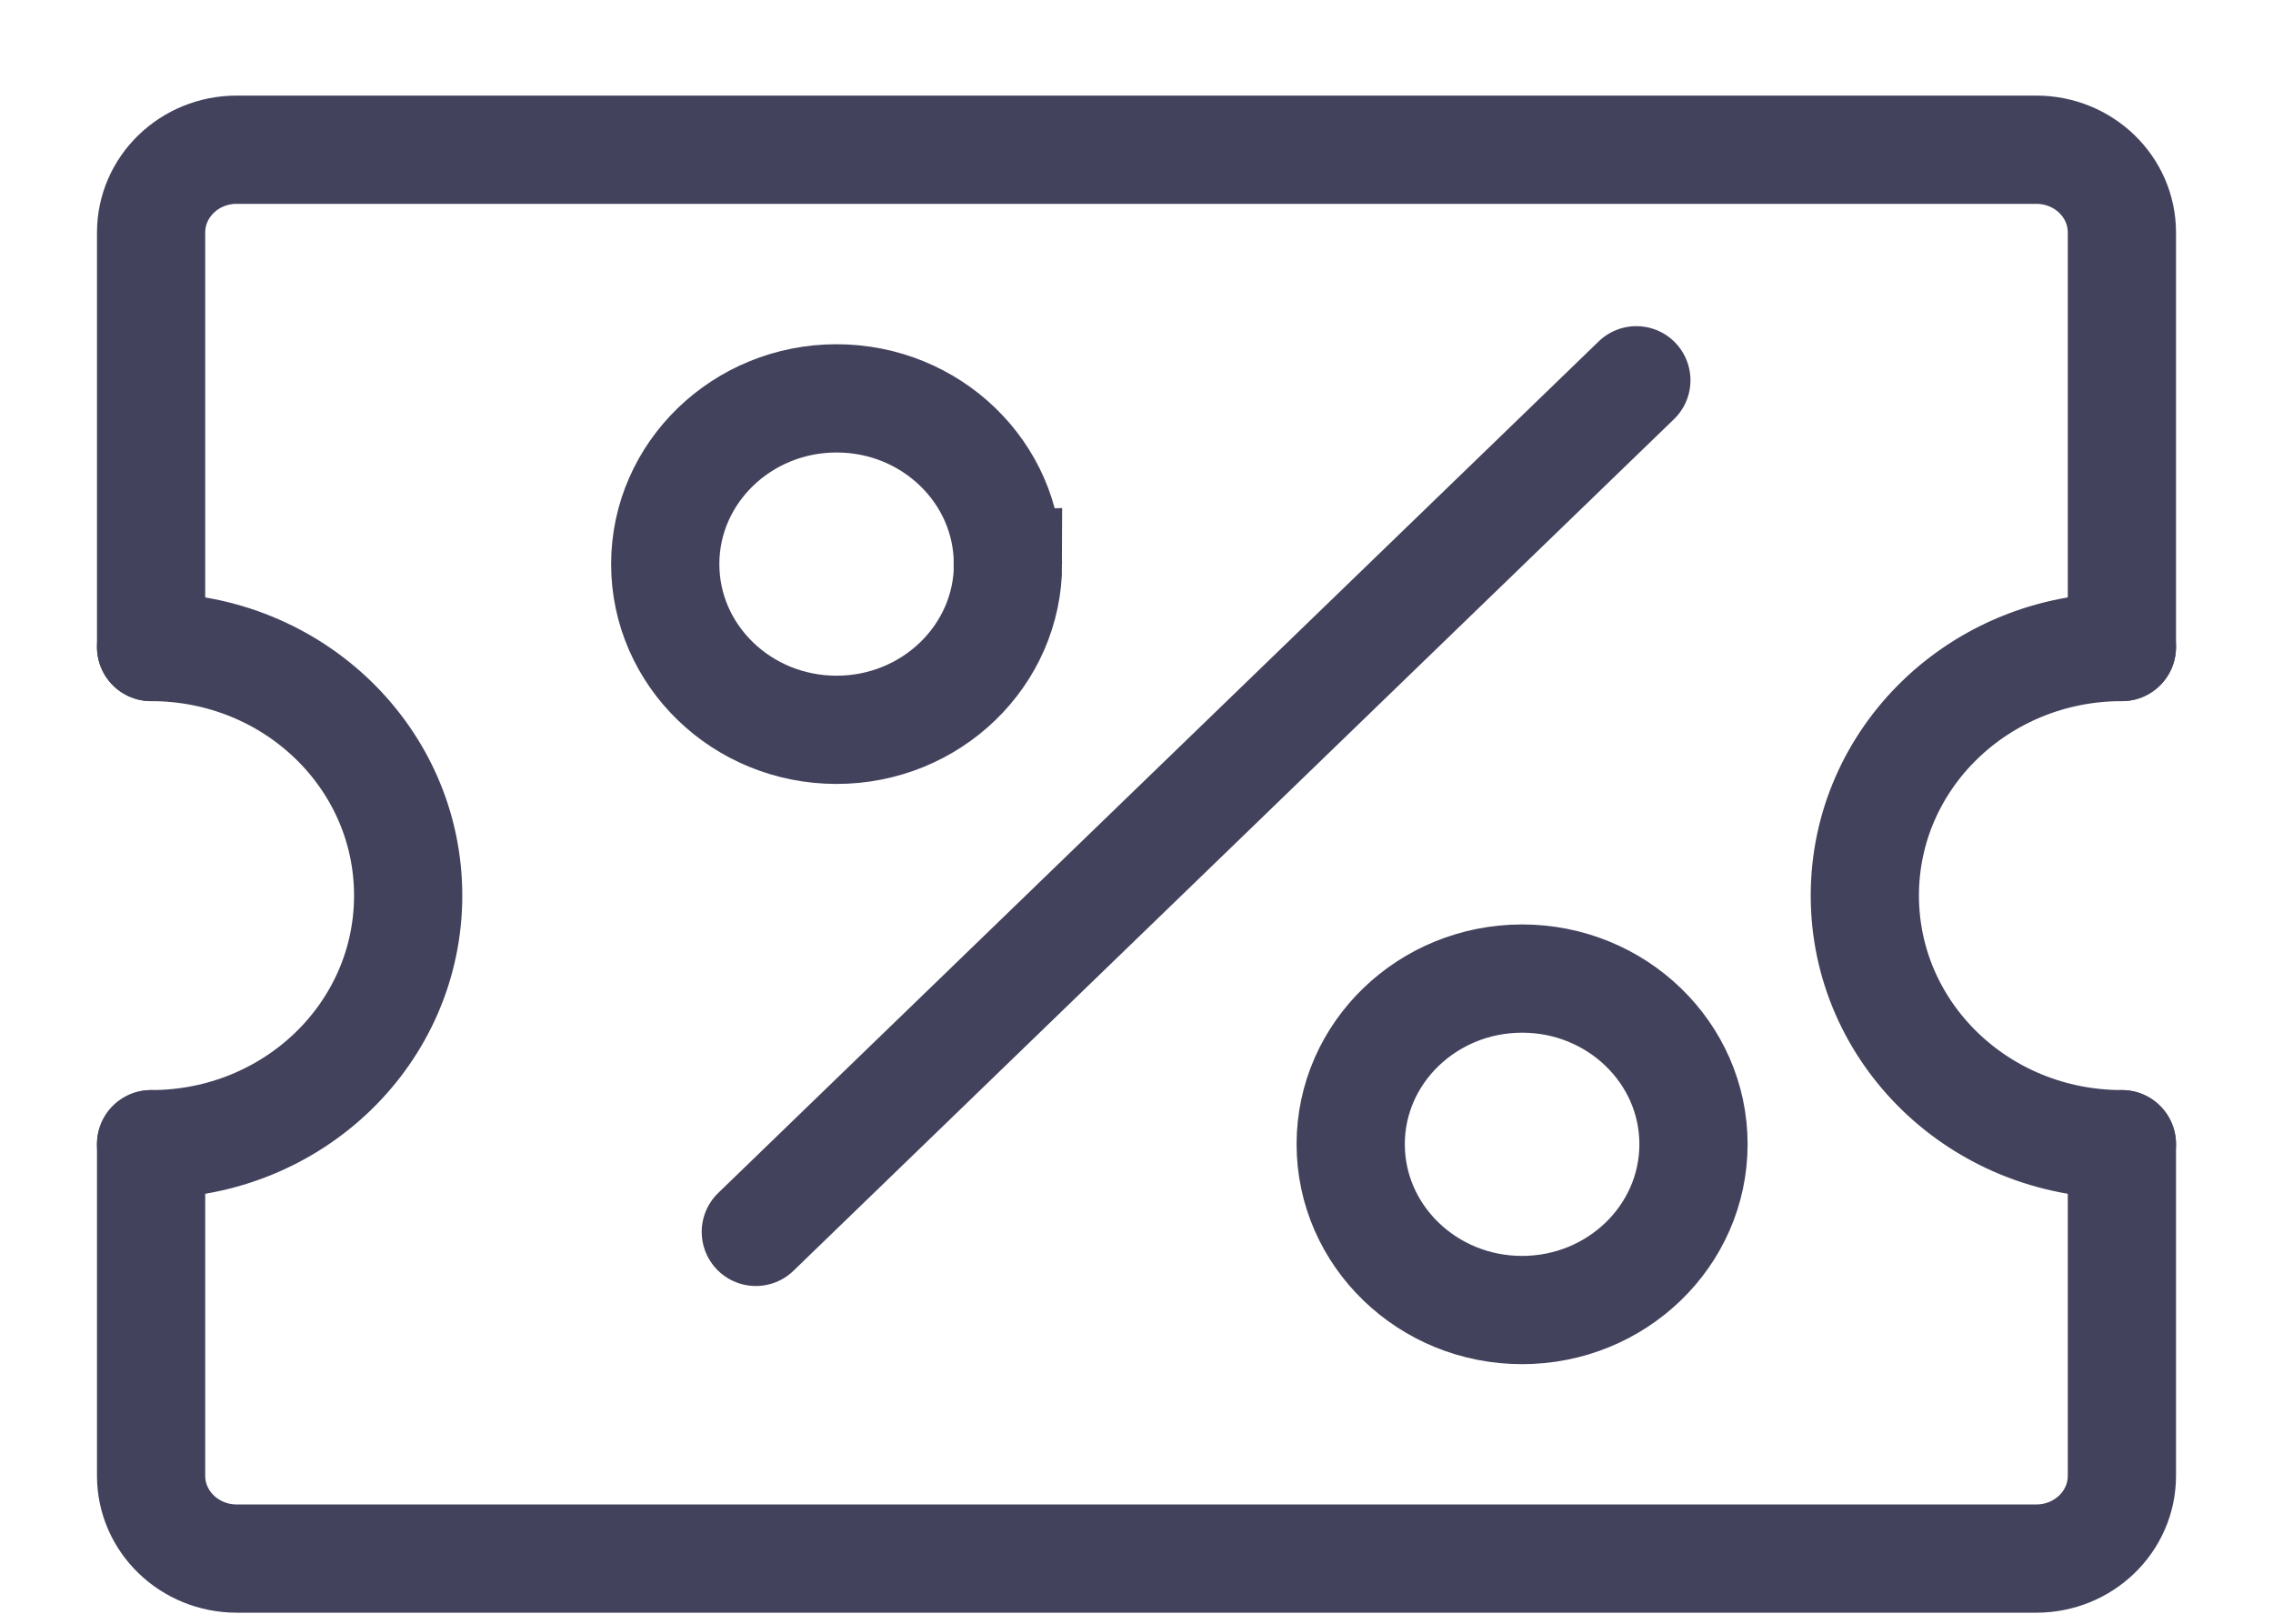 <svg xmlns="http://www.w3.org/2000/svg" viewBox="0 0 21 15">
    <g fill="none" fill-rule="evenodd" stroke="#43425D" stroke-linecap="round">
        <path d="M14.118 2.513L5.983 10.38M8.313 4.21c0 .846-.71 1.532-1.584 1.532-.874 0-1.583-.686-1.583-1.531 0-.845.71-1.531 1.583-1.531.874 0 1.583.686 1.583 1.53zM.396 9.57c1.314 0 2.375-1.026 2.375-2.297 0-1.27-1.061-2.296-2.375-2.296M18.604 9.57c-1.314 0-2.375-1.026-2.375-2.297 0-1.27 1.061-2.296 2.375-2.296M14.646 9.57c0 .846-.71 1.532-1.584 1.532-.873 0-1.583-.686-1.583-1.532 0-.845.71-1.53 1.584-1.53.873 0 1.583.685 1.583 1.53z" transform="translate(1 1)"/>
        <path d="M.396 4.977V1.148c0-.423.354-.765.791-.765h16.625c.438 0 .792.342.792.765v3.829M18.604 9.57v3.063c0 .423-.354.765-.791.765H1.188c-.438 0-.792-.342-.792-.765V9.57" transform="translate(1 1)"/>
    </g>
</svg>
